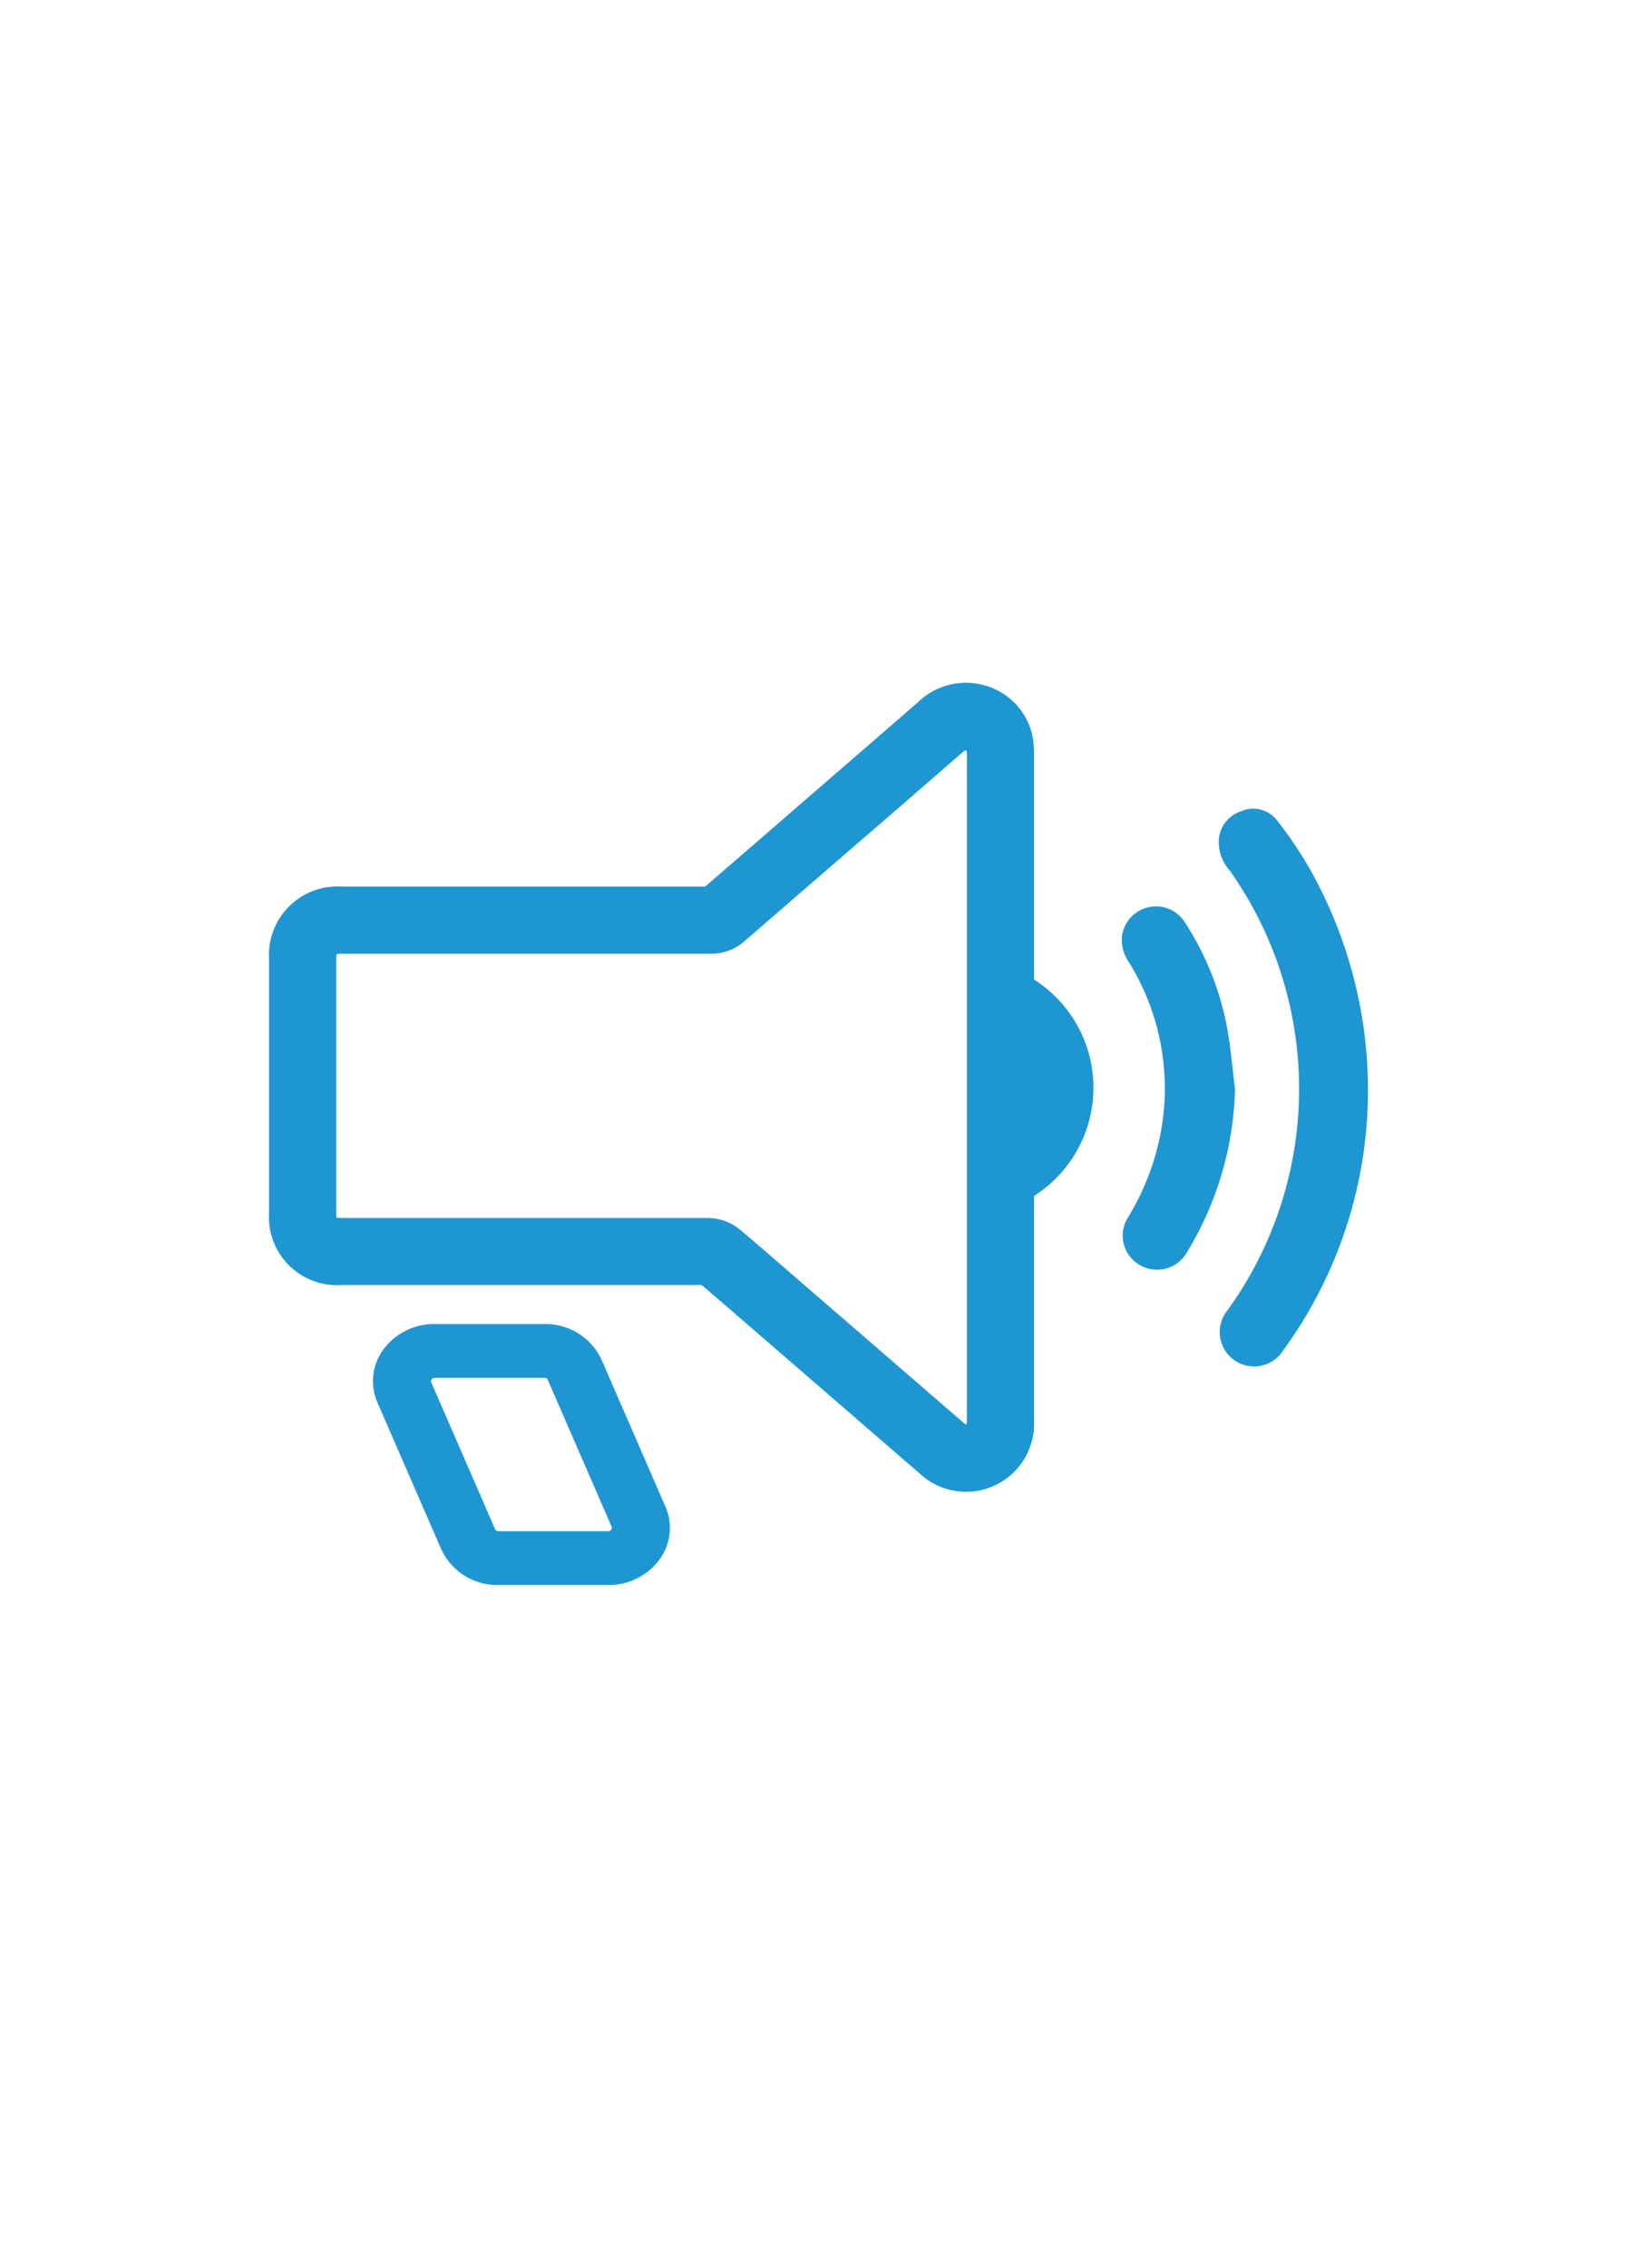 <svg id="Layer_1" data-name="Layer 1" xmlns="http://www.w3.org/2000/svg" viewBox="0 0 39 54"><defs><style>.cls-1{fill:#1e96d2;}</style></defs><title>RecentTiles</title><path class="cls-1" d="M31.175,20.64a9.6,9.6,0,0,0-.763-1.12.715.715,0,0,0-.847-.2.771.771,0,0,0-.529.679,1.033,1.033,0,0,0,.262.731,9.006,9.006,0,0,1-.053,10.471.819.819,0,1,0,1.333.945,10.5,10.5,0,0,0,2.012-6.062A10.717,10.717,0,0,0,31.175,20.64Z"/><path class="cls-1" d="M29.227,24.433a6.949,6.949,0,0,0-1-2.472.815.815,0,0,0-1.5.373.946.946,0,0,0,.173.585,5.711,5.711,0,0,1,.738,4.13,6.037,6.037,0,0,1-.761,1.936.807.807,0,0,0,.278,1.139.818.818,0,0,0,1.131-.318,7.809,7.809,0,0,0,1.137-3.872C29.36,25.433,29.32,24.928,29.227,24.433Z"/><path class="cls-1" d="M14.333,32.382a1.467,1.467,0,0,0-1.363-.852H10.355a1.5,1.5,0,0,0-1.218.6A1.273,1.273,0,0,0,8.993,33.4l1.519,3.491a1.467,1.467,0,0,0,1.363.852h2.614a1.5,1.5,0,0,0,1.218-.6,1.273,1.273,0,0,0,.145-1.269Zm.229,4.044a.084.084,0,0,1-.072.036H11.875a.087.087,0,0,1-.081-.051l-1.519-3.491a.071.071,0,0,1,.009-.075.084.084,0,0,1,.072-.036H12.97a.087.087,0,0,1,.081.051l1.519,3.491A.071.071,0,0,1,14.561,36.427Z"/><path class="cls-1" d="M24.635,23.329q0-2.655,0-5.31v-.037a2.128,2.128,0,0,0-.007-.231,1.589,1.589,0,0,0-1.017-1.379,1.641,1.641,0,0,0-1.742.351c-.908.788-1.834,1.589-2.728,2.363Q17.971,20.1,16.8,21.112c-1.4,0-6.924,0-8.673,0a1.63,1.63,0,0,0-1.717,1.722q0,3.03,0,6.06A1.619,1.619,0,0,0,8.124,30.6H9.147c1.151,0,6.4,0,7.569,0,.355.3.711.61,1.058.91l.325.281,3.82,3.305a1.621,1.621,0,0,0,2.716-1.268q0-2.675,0-5.349a3.054,3.054,0,0,0,0-5.154Zm-1.6-5.362v.051q0,3.941,0,7.883v2.009q0,2.961,0,5.921a.31.31,0,0,1-.012.094l-.008,0a.317.317,0,0,1-.051-.037l-3.821-3.305-.323-.28c-.387-.335-.787-.682-1.186-1.019a1.23,1.23,0,0,0-.767-.281c-1.039,0-6.149,0-7.179,0H8.124a.5.5,0,0,1-.105-.009.484.484,0,0,1-.009-.1q0-3.03,0-6.06a.5.5,0,0,1,.011-.113.49.49,0,0,1,.109-.01c1.8,0,7.368,0,8.8,0h0a1.2,1.2,0,0,0,.809-.3q1.221-1.059,2.443-2.115c.9-.774,1.821-1.575,2.73-2.364a.48.48,0,0,1,.1-.073l.006,0h0a.28.28,0,0,1,.006.04C23.037,17.913,23.037,17.944,23.036,17.968Z"/></svg>